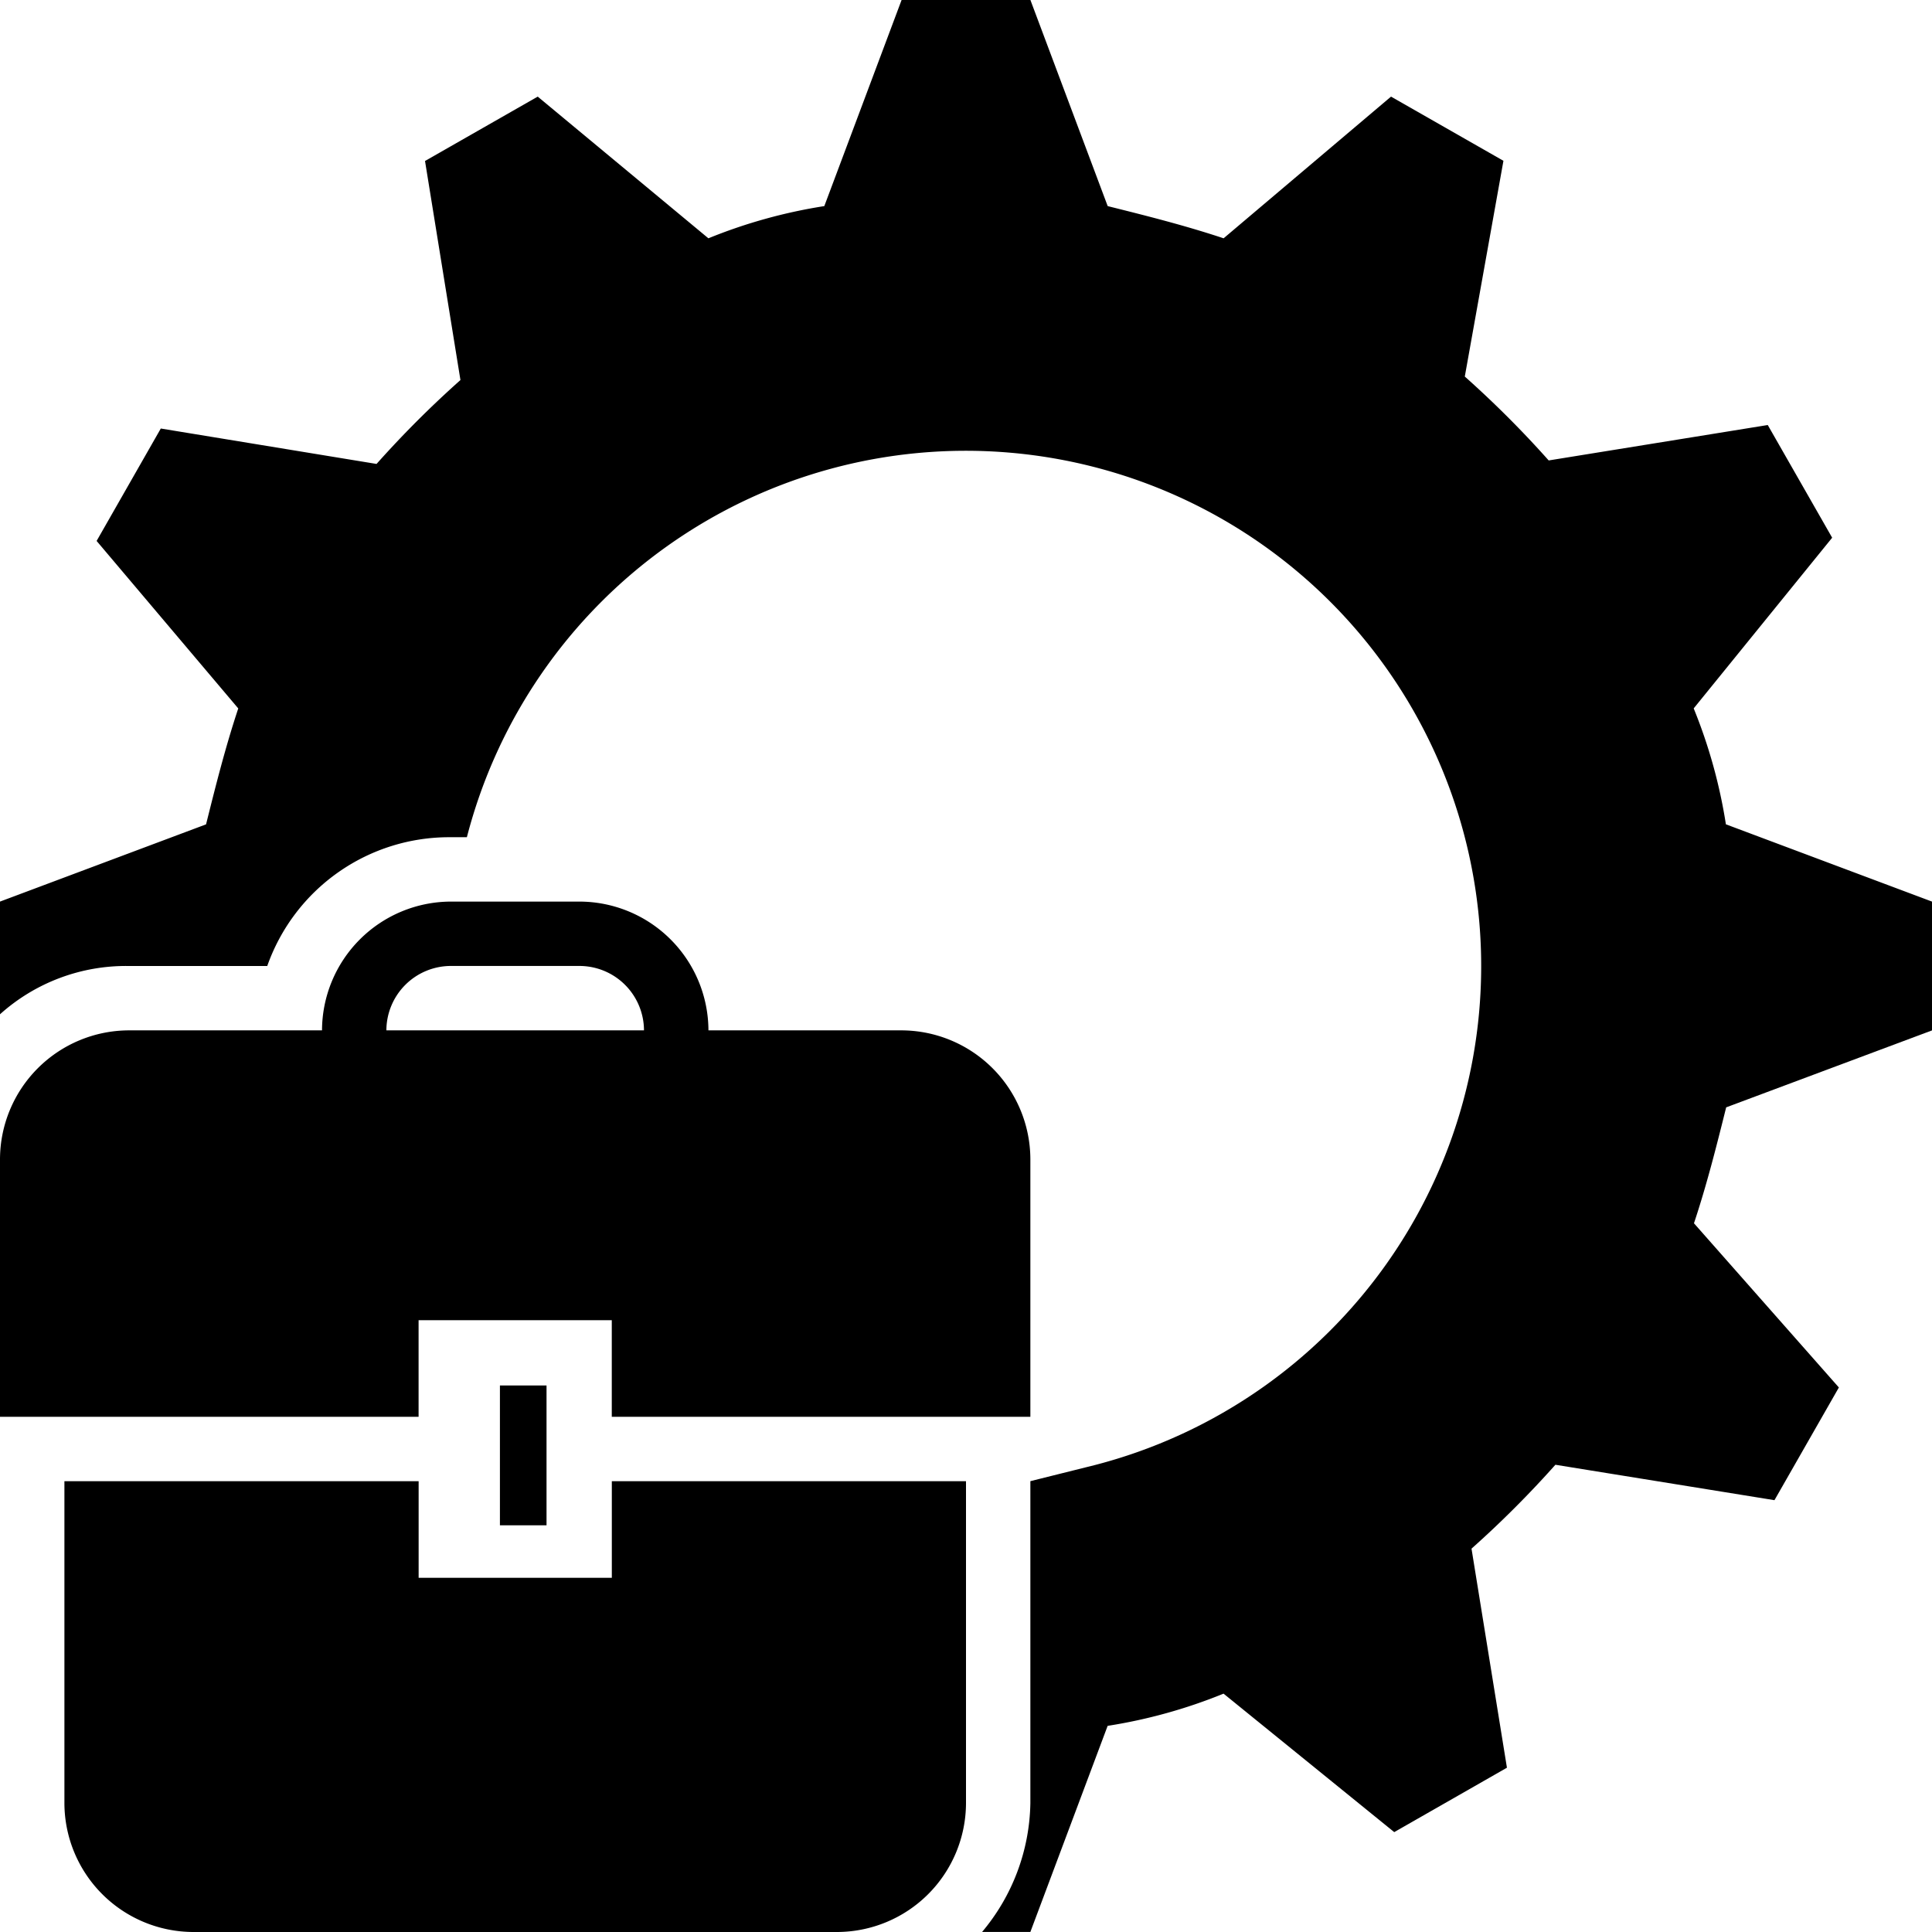 <svg xmlns="http://www.w3.org/2000/svg" width="41.452" height="41.452" viewBox="0 0 41.452 41.452">
  <g id="Group_322" data-name="Group 322" transform="translate(-2 -2)">
    <path id="Path_201" data-name="Path 201" d="M15.745,48v2.073H11.6V48H4v6.909a2.772,2.772,0,0,0,2.763,2.763H20.581a2.772,2.772,0,0,0,2.763-2.763V48Z" transform="translate(-0.618 -14.22)"/>
    <rect id="Rectangle_345" data-name="Rectangle 345" width="1" height="3" transform="translate(12.726 31.726)"/>
    <path id="Path_202" data-name="Path 202" d="M21.344,32.763H17.2A2.772,2.772,0,0,0,14.436,30H11.672a2.772,2.772,0,0,0-2.763,2.763H4.763A2.772,2.772,0,0,0,2,35.527v5.527h8.981V38.981h4.145v2.073h8.981V35.527A2.772,2.772,0,0,0,21.344,32.763Zm-11.054,0a1.386,1.386,0,0,1,1.382-1.382h2.763a1.386,1.386,0,0,1,1.382,1.382Z" transform="translate(0 -8.656)"/>
    <path id="Path_203" data-name="Path 203" d="M43.452,24.108V21.344L39.03,19.686a11.156,11.156,0,0,0-.691-2.487l2.971-3.662-1.382-2.418-4.7.76a22.034,22.034,0,0,0-1.8-1.8l.829-4.629L31.845,4.073l-3.592,3.04c-.829-.276-1.658-.484-2.487-.691L24.108,2H21.344L19.686,6.422a11.156,11.156,0,0,0-2.487.691l-3.662-3.04L11.119,5.454l.76,4.7a22.034,22.034,0,0,0-1.8,1.8l-4.629-.76L4.073,13.606,7.112,17.2c-.276.829-.484,1.658-.691,2.487L2,21.344v2.418a4.043,4.043,0,0,1,2.763-1.036H7.734a4.138,4.138,0,0,1,3.938-2.763h.345A11.057,11.057,0,1,1,25.489,33.434l-1.382.345v6.909a4.4,4.4,0,0,1-1.036,2.763h1.036l1.658-4.422a11.156,11.156,0,0,0,2.487-.691l3.662,2.971,2.418-1.382-.76-4.7a22.034,22.034,0,0,0,1.8-1.8l4.7.76,1.382-2.418-3.109-3.523c.276-.829.484-1.658.691-2.487Z"/>
  </g>
</svg>
